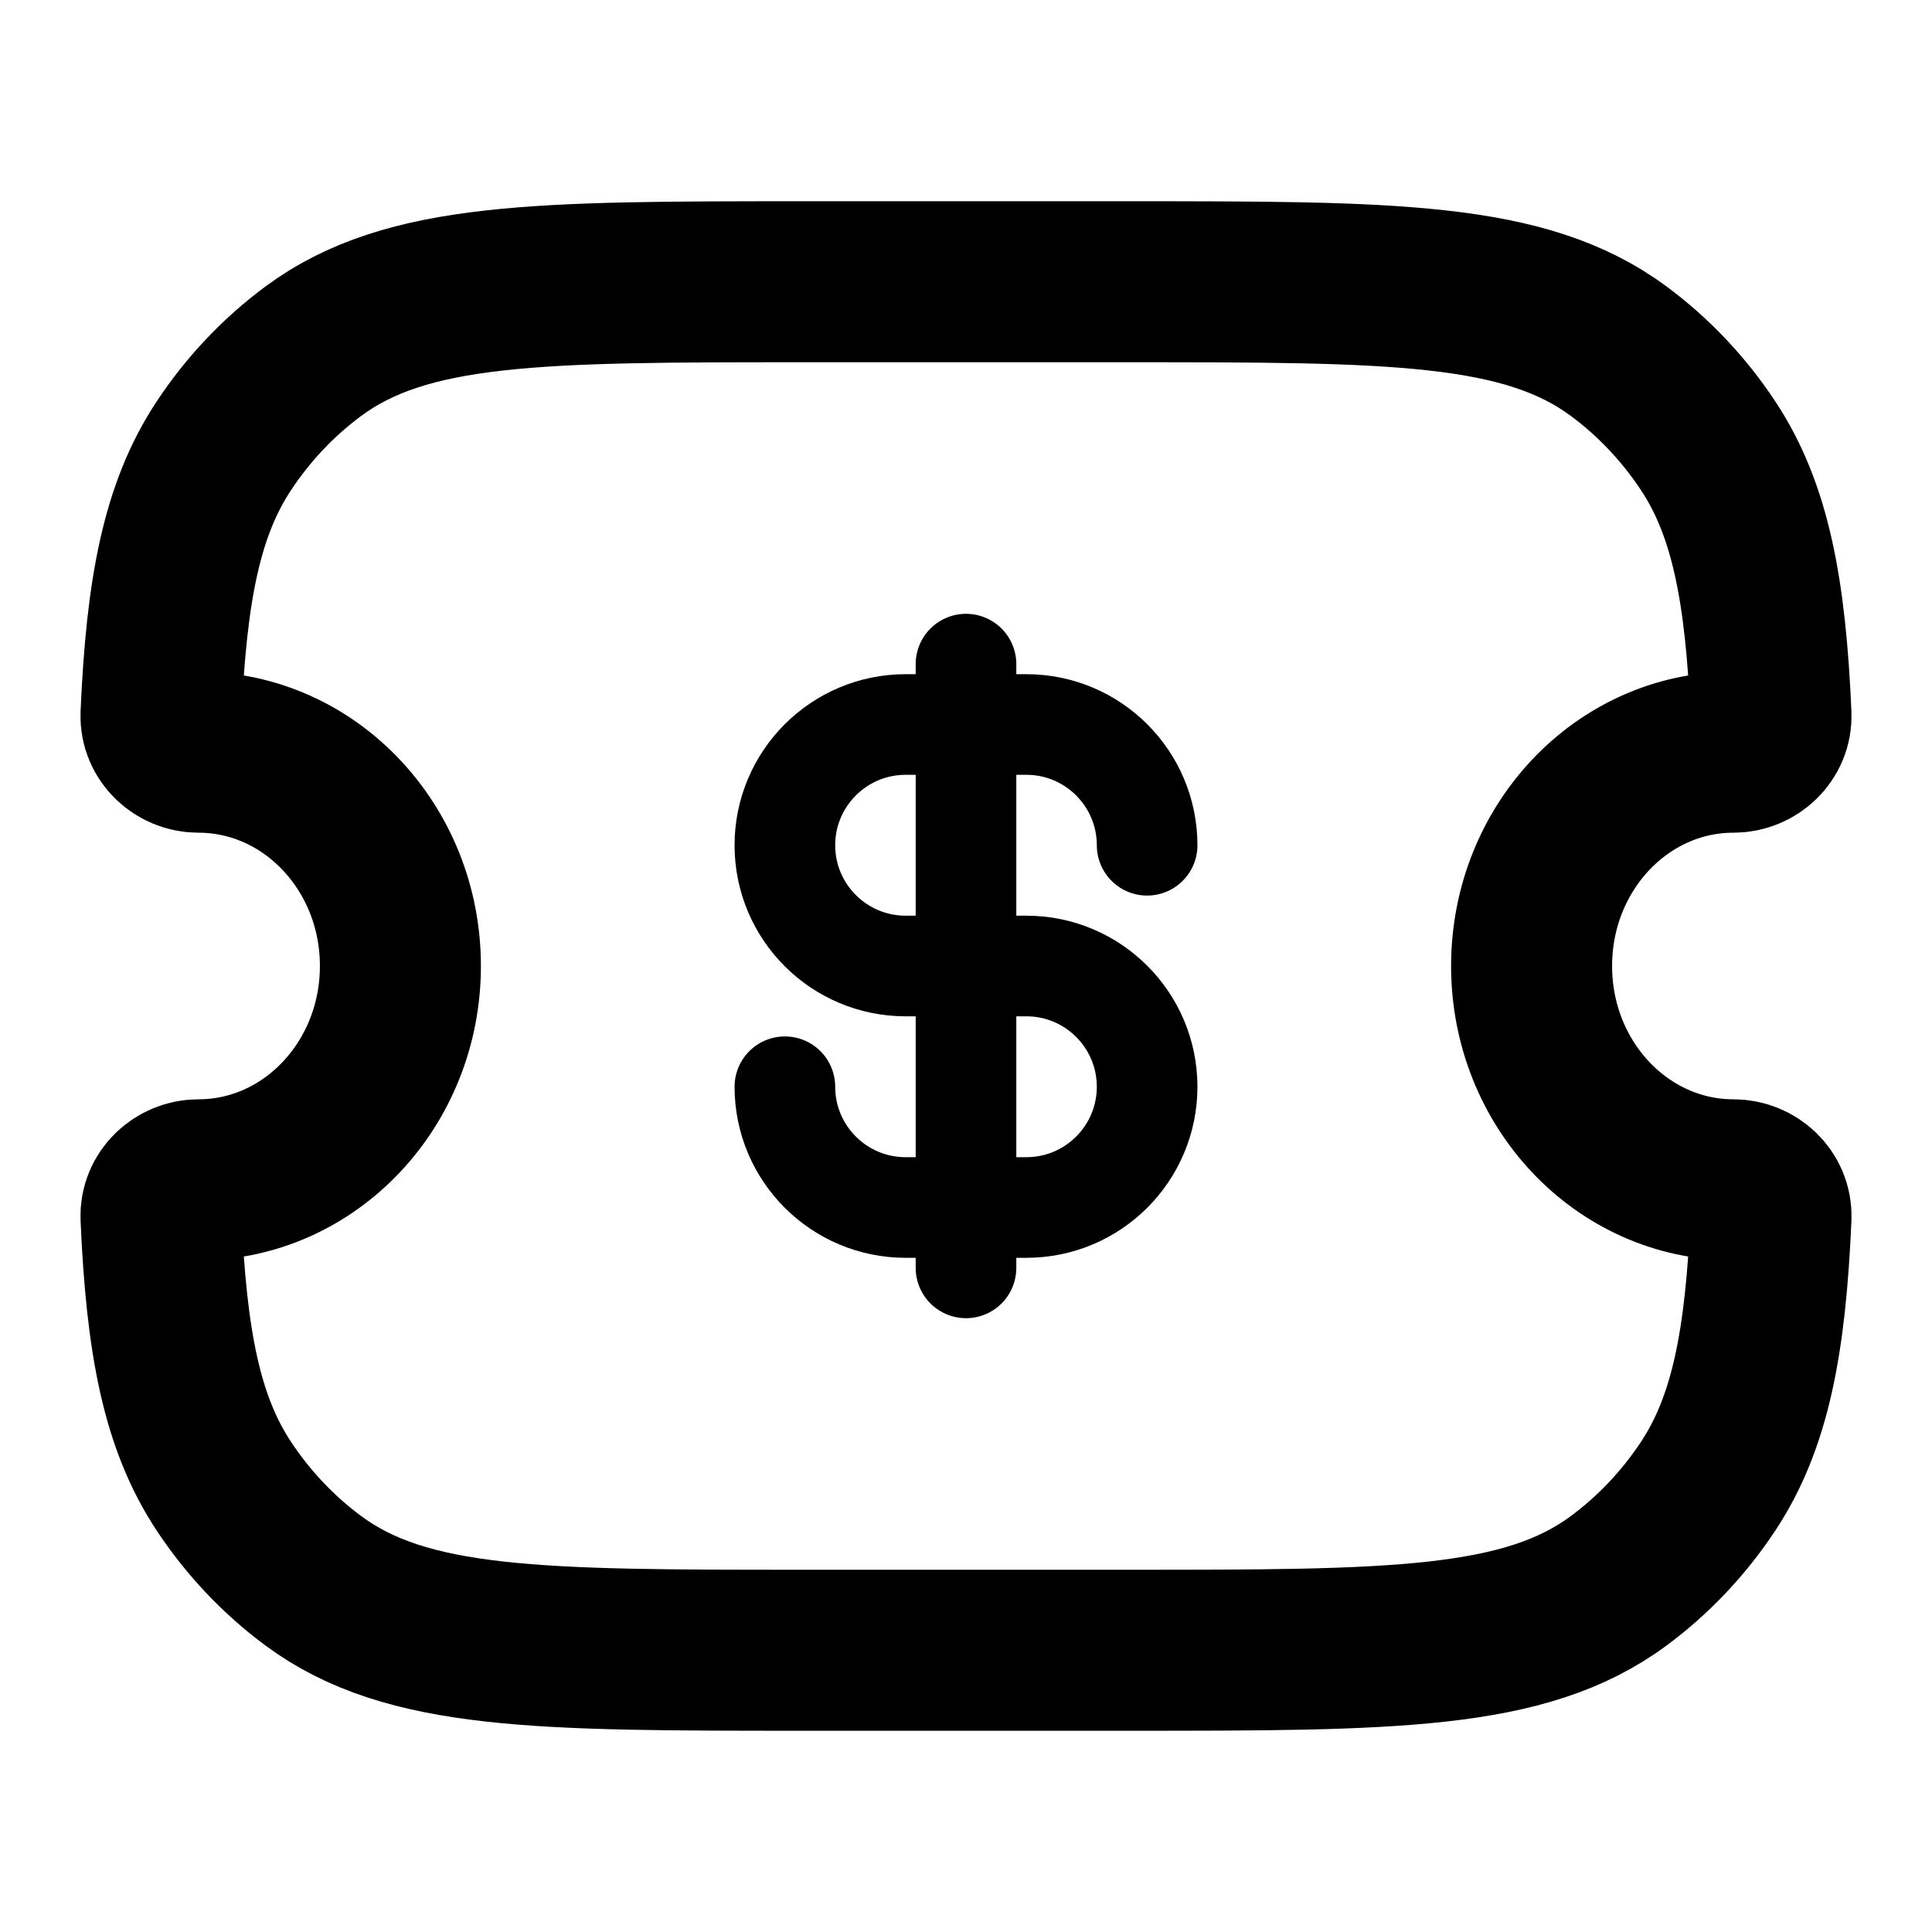 <svg width="24" height="24" viewBox="0 0 24 24" fill="none" xmlns="http://www.w3.org/2000/svg">
<path d="M2.464 9.344C2.216 9.344 1.989 9.142 2 8.879C2.067 7.337 2.255 6.333 2.78 5.539C3.082 5.082 3.458 4.685 3.889 4.365C5.056 3.5 6.701 3.5 9.993 3.5H14.007C17.299 3.5 18.944 3.5 20.111 4.365C20.542 4.685 20.918 5.082 21.22 5.539C21.745 6.333 21.933 7.337 22 8.878C22.011 9.142 21.784 9.344 21.535 9.344C20.149 9.344 19.026 10.533 19.026 12C19.026 13.467 20.149 14.656 21.535 14.656C21.784 14.656 22.011 14.858 22 15.122C21.933 16.663 21.745 17.667 21.22 18.461C20.918 18.918 20.542 19.315 20.111 19.635C18.944 20.5 17.299 20.5 14.007 20.5H9.993C6.701 20.5 5.056 20.5 3.889 19.635C3.458 19.315 3.082 18.918 2.78 18.461C2.255 17.667 2.067 16.663 2 15.121C1.989 14.858 2.216 14.656 2.464 14.656C3.85 14.656 4.974 13.467 4.974 12C4.974 10.533 3.85 9.344 2.464 9.344Z" stroke="black" stroke-width="2" stroke-linejoin="round"/>
<g clip-path="url(#clip0_11288_198)">
<path d="M9.75 13.5C9.75 14.328 10.422 15 11.25 15H12.75C13.578 15 14.25 14.328 14.25 13.5C14.25 12.672 13.578 12 12.75 12H11.25C10.422 12 9.75 11.328 9.75 10.5C9.75 9.672 10.422 9 11.25 9H12.75C13.578 9 14.25 9.672 14.25 10.5M12 8.25V15.75" stroke="black" stroke-width="1.25" stroke-linecap="round" stroke-linejoin="round"/>
</g>
<defs>
<clipPath id="clip0_11288_198">
<rect width="9" height="9" fill="white" transform="translate(7.5 7.5)"/>
</clipPath>
</defs>
</svg>
